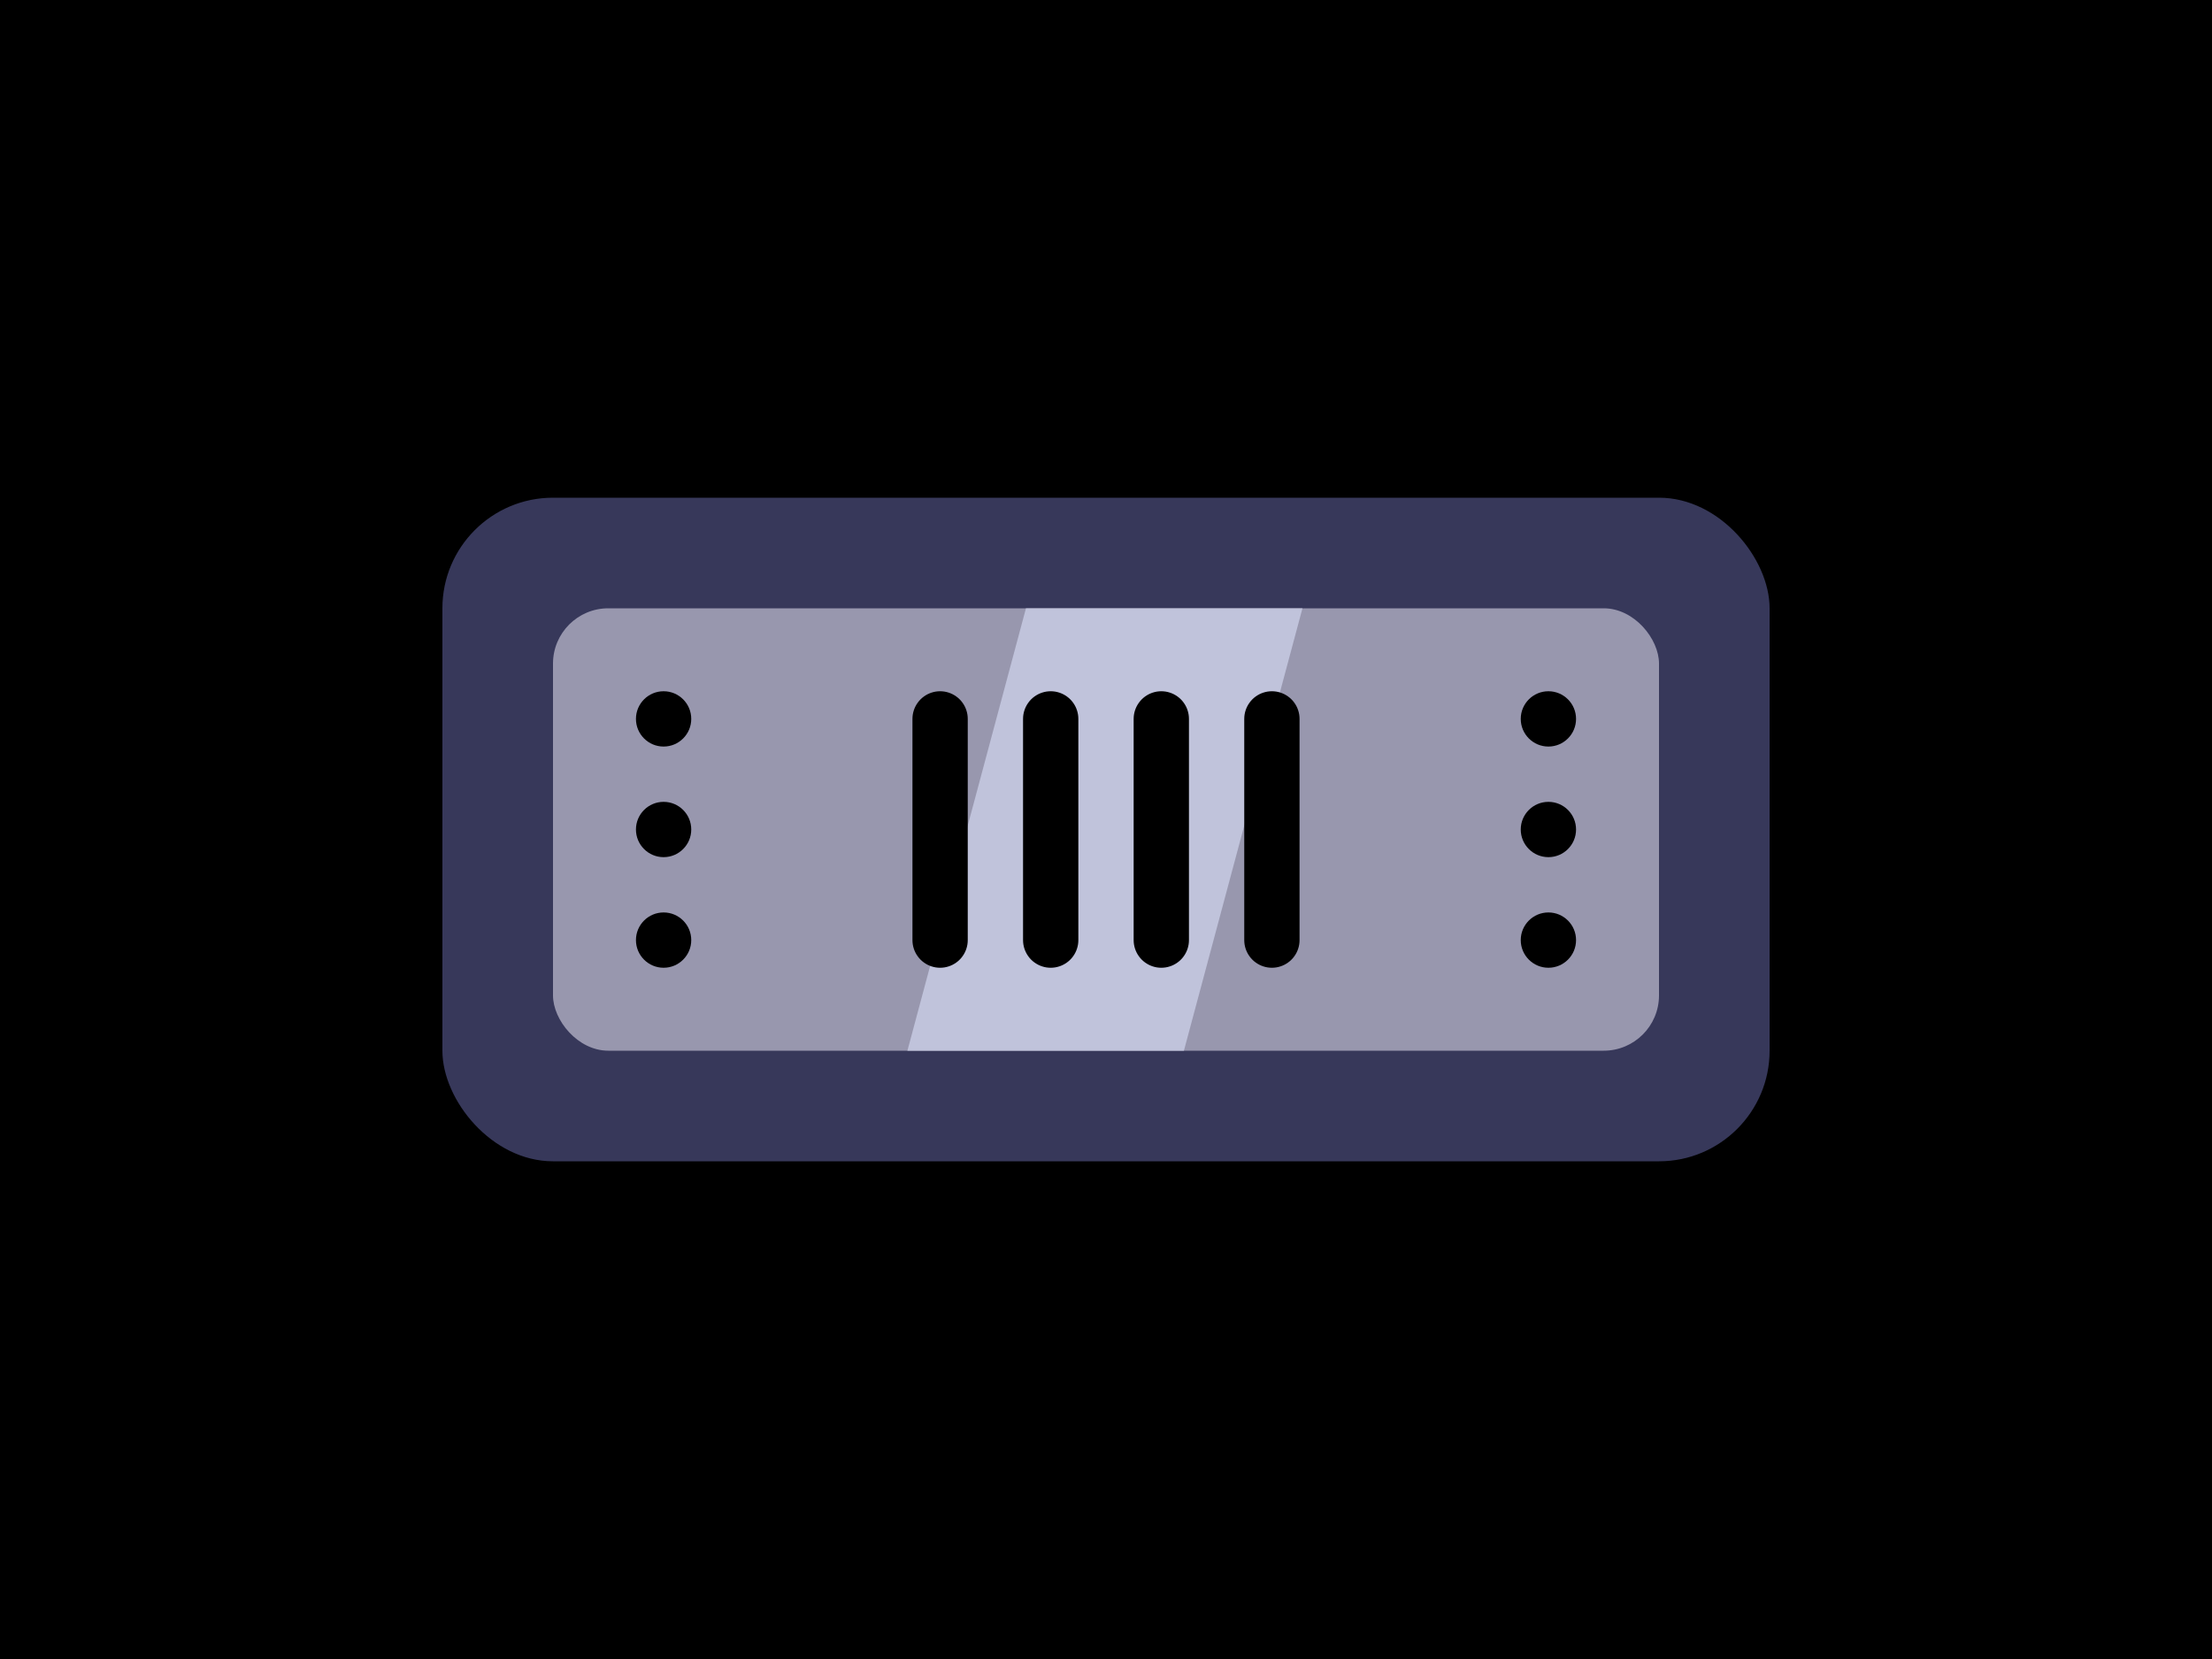 <svg viewBox="0 0 400 300">
<rect fill="#000000" x="0" y="0" width="100%" height="100%"/> 



<rect width="240" height="120" 
x="80" y="90" rx="20"
fill="#37385A"
/>

<rect width="200" height="80" 
x="100" y="110" rx="10"
fill="#9897AE"
/>

<rect width="50" height="80" 
x="215" y="110"
fill="#C0C3DB"
transform="skewX(-15)"
/>

<circle cx="120" cy="130" fill="#000" r="5"/>
<circle cx="120" cy="150" fill="#000" r="5"/>
<circle cx="120" cy="170" fill="#000" r="5"/>

<circle cx="280" cy="130" fill="#000" r="5"/>
<circle cx="280" cy="150" fill="#000" r="5"/>
<circle cx="280" cy="170" fill="#000" r="5"/>


<path fill="non" stroke="#000" stroke-width="10" stroke-linecap="round"
d="M 170 130 l 0 40" />
<path fill="non" stroke="#000" stroke-width="10" stroke-linecap="round"
d="M 190 130 l 0 40" />
<path fill="non" stroke="#000" stroke-width="10" stroke-linecap="round"
d="M 210 130 l 0 40" />
<path fill="non" stroke="#000" stroke-width="10" stroke-linecap="round"
d="M 230 130 l 0 40" />

</svg>
